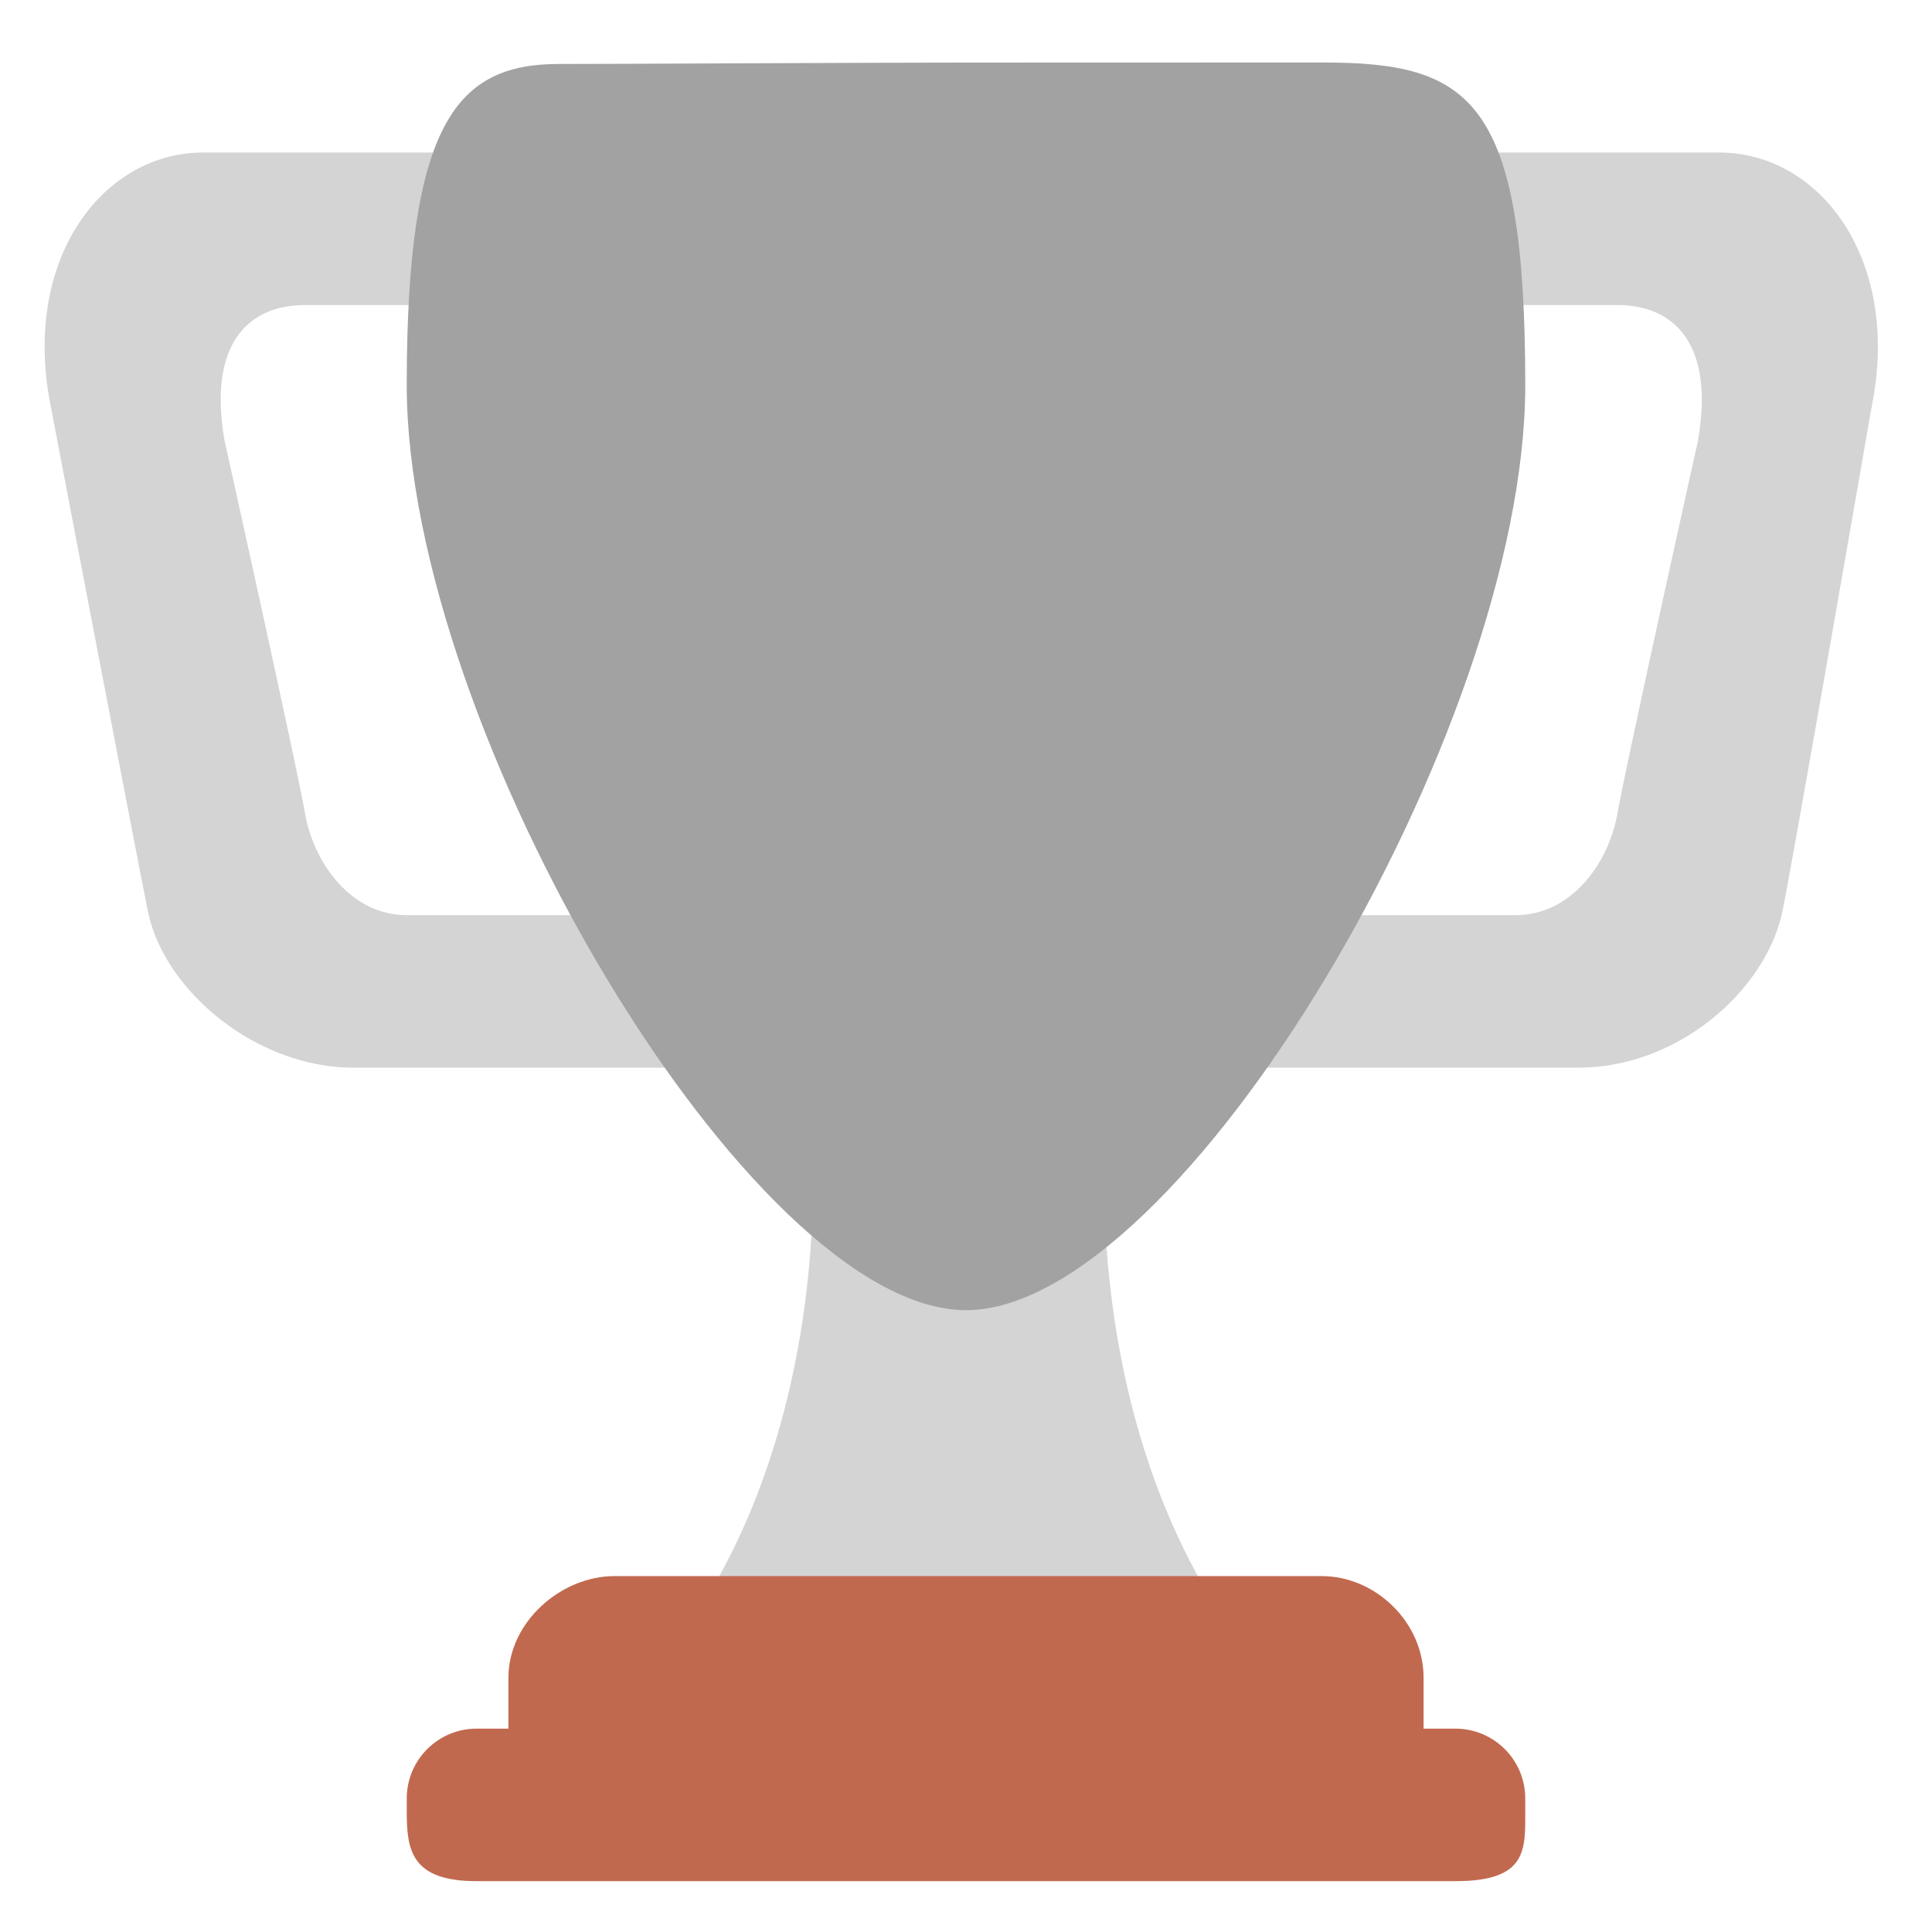 <svg xmlns="http://www.w3.org/2000/svg" enable-background="new 0 0 47.5 47.5" viewBox="0 0 47.5 47.5" id="trophy">
	<defs>
		<clipPath id="a">
			<path d="M0 38h38V0H0v38Z" fill="#000000" class="color000 svgShape">
			</path>
		</clipPath>
	</defs>
	<g clip-path="url(#a)" transform="matrix(1.25 0 0 -1.25 0 47.5)" fill="#000000" class="color000 svgShape">
		<path fill="#d4d4d4" d="M0 0h6c1.104 0 2 .104 2-1v2a2 2 0 0 1-2 2h-8C-4 3-5.583.875-5-2c0 0 1.791-9.375 1.917-9.958C-2.75-13.5-.958-15 .958-15h6.959C9.021-15 8-13.104 8-12v2a2 2 0 0 0-2-2H2c-1.104 0-1.833 1.042-2 2-.167.958-1.583 7.333-1.583 7.333C-1.917-.75-1.104 0 0 0" transform="translate(6 32)" class="colorffac33 svgShape">
		</path>
		<path fill="#d4d4d4" d="M0 0h-6c-1.104 0-2.813.104-2.813-1v2c0 1.104 1.709 2 2.813 2h8C4 3 5.584.875 5-2c0 0-1.633-9.419-1.771-10-.354-1.5-2.042-3-4-3h-7.145c-1.105 0-.897 1.896-.897 3v2c0-1.104 1.709-2 2.813-2h4c1.104 0 1.834 1.042 2 2 .166.958 1.584 7.333 1.584 7.333C1.916-.75 1.104 0 0 0" transform="translate(31.813 32)" class="colorffac33 svgShape">
		</path>
		<path fill="#d4d4d4" d="M0 0c0 6.958-2.709 0-2.709 0s-3 6.958-3 0S-9-10-9-10H3.291S0-6.958 0 0" transform="translate(21.709 15)" class="colorffac33 svgShape">
		</path>
		<path fill="#a2a2a2" d="M0 0c0-6.775-6.77-18.192-11-18.192-4.231 0-11 11.417-11 18.192 0 5.195 1 6.319 3 6.319 1.374 0 6.025.027 8 .027l7 .002c2.917 0 4-.685 4-6.348" transform="translate(30 30.423)" class="colorffcc4d svgShape">
		</path>
		<path fill="#c1694f" d="M0 0c0-1.104.104-2-1-2h-16c-1.104 0-1 .896-1 2v1c0 1.104 1.042 2 2.083 2H-2c1.042 0 2-.896 2-2V0Z" transform="translate(28 4)" class="colorc1694f svgShape">
		</path>
		<path fill="#c1694f" d="M0 0c0-.76.042-1.375-1.375-1.375h-19.25C-21.917-1.375-22-.76-22 0v.25c0 .76.616 1.375 1.375 1.375h19.25C-.615 1.625 0 1.01 0 .25V0Z" transform="translate(30 2.375)" class="colorc1694f svgShape">
		</path>
	</g>
</svg>
